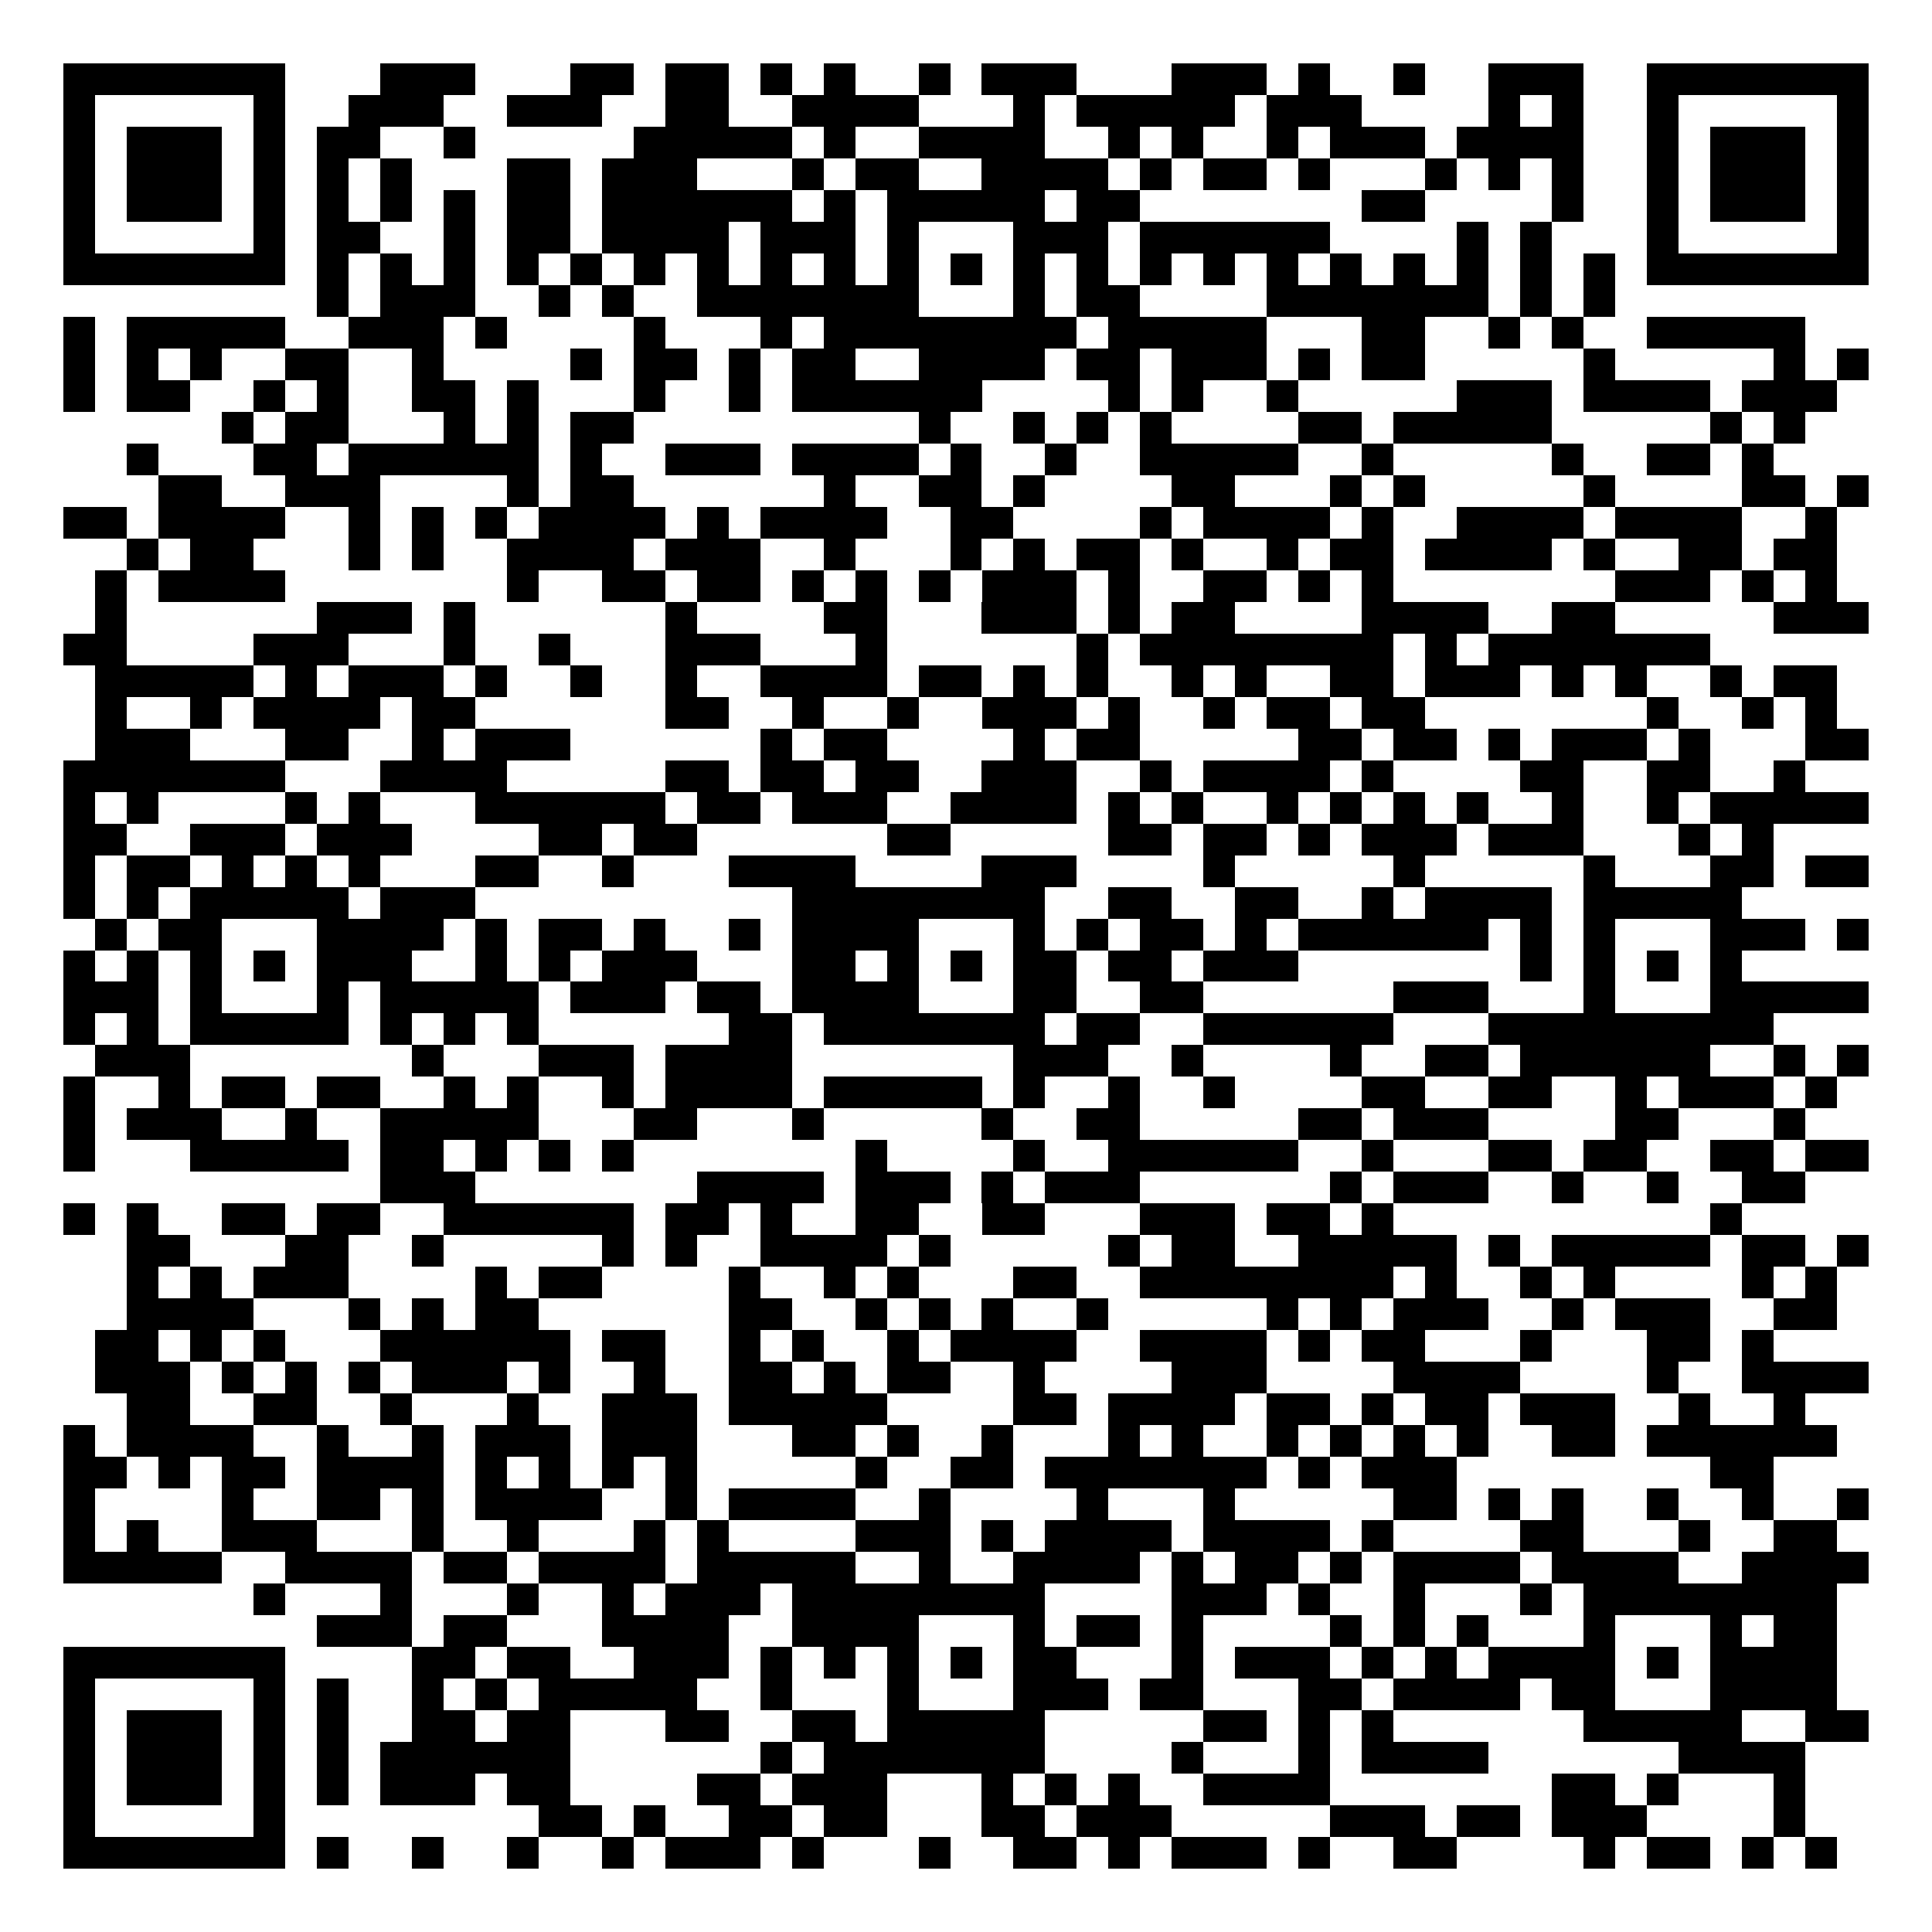 <svg xmlns="http://www.w3.org/2000/svg" width="500" height="500" viewBox="0 0 61 61" shape-rendering="crispEdges"><path fill="#FFFFFF" d="M0 0h61v61H0z"/><path stroke="#000000" d="M2 2.5h7m3 0h3m3 0h2m1 0h2m1 0h1m1 0h1m2 0h1m1 0h3m3 0h3m1 0h1m2 0h1m2 0h3m2 0h7M2 3.5h1m5 0h1m2 0h3m2 0h3m2 0h2m2 0h4m3 0h1m1 0h5m1 0h3m4 0h1m1 0h1m2 0h1m5 0h1M2 4.5h1m1 0h3m1 0h1m1 0h2m2 0h1m5 0h5m1 0h1m2 0h4m2 0h1m1 0h1m2 0h1m1 0h3m1 0h4m2 0h1m1 0h3m1 0h1M2 5.5h1m1 0h3m1 0h1m1 0h1m1 0h1m3 0h2m1 0h3m3 0h1m1 0h2m2 0h4m1 0h1m1 0h2m1 0h1m3 0h1m1 0h1m1 0h1m2 0h1m1 0h3m1 0h1M2 6.5h1m1 0h3m1 0h1m1 0h1m1 0h1m1 0h1m1 0h2m1 0h6m1 0h1m1 0h5m1 0h2m7 0h2m4 0h1m2 0h1m1 0h3m1 0h1M2 7.5h1m5 0h1m1 0h2m2 0h1m1 0h2m1 0h4m1 0h3m1 0h1m3 0h3m1 0h6m4 0h1m1 0h1m3 0h1m5 0h1M2 8.5h7m1 0h1m1 0h1m1 0h1m1 0h1m1 0h1m1 0h1m1 0h1m1 0h1m1 0h1m1 0h1m1 0h1m1 0h1m1 0h1m1 0h1m1 0h1m1 0h1m1 0h1m1 0h1m1 0h1m1 0h1m1 0h1m1 0h7M10 9.5h1m1 0h3m2 0h1m1 0h1m2 0h7m3 0h1m1 0h2m4 0h7m1 0h1m1 0h1M2 10.5h1m1 0h5m2 0h3m1 0h1m4 0h1m3 0h1m1 0h8m1 0h5m3 0h2m2 0h1m1 0h1m2 0h5M2 11.5h1m1 0h1m1 0h1m2 0h2m2 0h1m4 0h1m1 0h2m1 0h1m1 0h2m2 0h4m1 0h2m1 0h3m1 0h1m1 0h2m5 0h1m5 0h1m1 0h1M2 12.5h1m1 0h2m2 0h1m1 0h1m2 0h2m1 0h1m3 0h1m2 0h1m1 0h6m4 0h1m1 0h1m2 0h1m5 0h3m1 0h4m1 0h3M7 13.5h1m1 0h2m3 0h1m1 0h1m1 0h2m9 0h1m2 0h1m1 0h1m1 0h1m4 0h2m1 0h5m5 0h1m1 0h1M4 14.5h1m3 0h2m1 0h6m1 0h1m2 0h3m1 0h4m1 0h1m2 0h1m2 0h5m2 0h1m5 0h1m2 0h2m1 0h1M5 15.5h2m2 0h3m4 0h1m1 0h2m6 0h1m2 0h2m1 0h1m4 0h2m3 0h1m1 0h1m5 0h1m4 0h2m1 0h1M2 16.5h2m1 0h4m2 0h1m1 0h1m1 0h1m1 0h4m1 0h1m1 0h4m2 0h2m4 0h1m1 0h4m1 0h1m2 0h4m1 0h4m2 0h1M4 17.5h1m1 0h2m3 0h1m1 0h1m2 0h4m1 0h3m2 0h1m3 0h1m1 0h1m1 0h2m1 0h1m2 0h1m1 0h2m1 0h4m1 0h1m2 0h2m1 0h2M3 18.5h1m1 0h4m7 0h1m2 0h2m1 0h2m1 0h1m1 0h1m1 0h1m1 0h3m1 0h1m2 0h2m1 0h1m1 0h1m7 0h3m1 0h1m1 0h1M3 19.5h1m6 0h3m1 0h1m6 0h1m4 0h2m3 0h3m1 0h1m1 0h2m4 0h4m2 0h2m5 0h3M2 20.5h2m4 0h3m3 0h1m2 0h1m3 0h3m3 0h1m6 0h1m1 0h8m1 0h1m1 0h7M3 21.5h5m1 0h1m1 0h3m1 0h1m2 0h1m2 0h1m2 0h4m1 0h2m1 0h1m1 0h1m2 0h1m1 0h1m2 0h2m1 0h3m1 0h1m1 0h1m2 0h1m1 0h2M3 22.5h1m2 0h1m1 0h4m1 0h2m6 0h2m2 0h1m2 0h1m2 0h3m1 0h1m2 0h1m1 0h2m1 0h2m7 0h1m2 0h1m1 0h1M3 23.5h3m3 0h2m2 0h1m1 0h3m6 0h1m1 0h2m4 0h1m1 0h2m5 0h2m1 0h2m1 0h1m1 0h3m1 0h1m3 0h2M2 24.5h7m3 0h4m5 0h2m1 0h2m1 0h2m2 0h3m2 0h1m1 0h4m1 0h1m4 0h2m2 0h2m2 0h1M2 25.5h1m1 0h1m4 0h1m1 0h1m3 0h6m1 0h2m1 0h3m2 0h4m1 0h1m1 0h1m2 0h1m1 0h1m1 0h1m1 0h1m2 0h1m2 0h1m1 0h5M2 26.5h2m2 0h3m1 0h3m4 0h2m1 0h2m6 0h2m5 0h2m1 0h2m1 0h1m1 0h3m1 0h3m3 0h1m1 0h1M2 27.5h1m1 0h2m1 0h1m1 0h1m1 0h1m3 0h2m2 0h1m3 0h4m4 0h3m4 0h1m5 0h1m5 0h1m3 0h2m1 0h2M2 28.5h1m1 0h1m1 0h5m1 0h3m10 0h8m2 0h2m2 0h2m2 0h1m1 0h4m1 0h5M3 29.5h1m1 0h2m3 0h4m1 0h1m1 0h2m1 0h1m2 0h1m1 0h4m3 0h1m1 0h1m1 0h2m1 0h1m1 0h6m1 0h1m1 0h1m3 0h3m1 0h1M2 30.5h1m1 0h1m1 0h1m1 0h1m1 0h3m2 0h1m1 0h1m1 0h3m3 0h2m1 0h1m1 0h1m1 0h2m1 0h2m1 0h3m7 0h1m1 0h1m1 0h1m1 0h1M2 31.5h3m1 0h1m3 0h1m1 0h5m1 0h3m1 0h2m1 0h4m3 0h2m2 0h2m6 0h3m3 0h1m3 0h5M2 32.5h1m1 0h1m1 0h5m1 0h1m1 0h1m1 0h1m6 0h2m1 0h7m1 0h2m2 0h6m3 0h9M3 33.5h3m7 0h1m3 0h3m1 0h4m7 0h3m2 0h1m4 0h1m2 0h2m1 0h6m2 0h1m1 0h1M2 34.5h1m2 0h1m1 0h2m1 0h2m2 0h1m1 0h1m2 0h1m1 0h4m1 0h5m1 0h1m2 0h1m2 0h1m4 0h2m2 0h2m2 0h1m1 0h3m1 0h1M2 35.5h1m1 0h3m2 0h1m2 0h5m3 0h2m3 0h1m5 0h1m2 0h2m5 0h2m1 0h3m4 0h2m3 0h1M2 36.5h1m3 0h5m1 0h2m1 0h1m1 0h1m1 0h1m7 0h1m4 0h1m2 0h6m2 0h1m3 0h2m1 0h2m2 0h2m1 0h2M12 37.5h3m7 0h4m1 0h3m1 0h1m1 0h3m6 0h1m1 0h3m2 0h1m2 0h1m2 0h2M2 38.5h1m1 0h1m2 0h2m1 0h2m2 0h6m1 0h2m1 0h1m2 0h2m2 0h2m3 0h3m1 0h2m1 0h1m10 0h1M4 39.5h2m3 0h2m2 0h1m5 0h1m1 0h1m2 0h4m1 0h1m5 0h1m1 0h2m2 0h5m1 0h1m1 0h5m1 0h2m1 0h1M4 40.5h1m1 0h1m1 0h3m4 0h1m1 0h2m4 0h1m2 0h1m1 0h1m3 0h2m2 0h8m1 0h1m2 0h1m1 0h1m4 0h1m1 0h1M4 41.5h4m3 0h1m1 0h1m1 0h2m6 0h2m2 0h1m1 0h1m1 0h1m2 0h1m5 0h1m1 0h1m1 0h3m2 0h1m1 0h3m2 0h2M3 42.5h2m1 0h1m1 0h1m3 0h6m1 0h2m2 0h1m1 0h1m2 0h1m1 0h4m2 0h4m1 0h1m1 0h2m3 0h1m3 0h2m1 0h1M3 43.5h3m1 0h1m1 0h1m1 0h1m1 0h3m1 0h1m2 0h1m2 0h2m1 0h1m1 0h2m2 0h1m4 0h3m4 0h4m4 0h1m2 0h4M4 44.5h2m2 0h2m2 0h1m3 0h1m2 0h3m1 0h5m4 0h2m1 0h4m1 0h2m1 0h1m1 0h2m1 0h3m2 0h1m2 0h1M2 45.5h1m1 0h4m2 0h1m2 0h1m1 0h3m1 0h3m3 0h2m1 0h1m2 0h1m3 0h1m1 0h1m2 0h1m1 0h1m1 0h1m1 0h1m2 0h2m1 0h6M2 46.5h2m1 0h1m1 0h2m1 0h4m1 0h1m1 0h1m1 0h1m1 0h1m5 0h1m2 0h2m1 0h7m1 0h1m1 0h3m8 0h2M2 47.5h1m4 0h1m2 0h2m1 0h1m1 0h4m2 0h1m1 0h4m2 0h1m4 0h1m3 0h1m5 0h2m1 0h1m1 0h1m2 0h1m2 0h1m2 0h1M2 48.5h1m1 0h1m2 0h3m3 0h1m2 0h1m3 0h1m1 0h1m4 0h3m1 0h1m1 0h4m1 0h4m1 0h1m4 0h2m3 0h1m2 0h2M2 49.5h5m2 0h4m1 0h2m1 0h4m1 0h5m2 0h1m2 0h4m1 0h1m1 0h2m1 0h1m1 0h4m1 0h4m2 0h4M8 50.5h1m3 0h1m3 0h1m2 0h1m1 0h3m1 0h8m4 0h3m1 0h1m2 0h1m3 0h1m1 0h8M10 51.5h3m1 0h2m3 0h4m2 0h4m3 0h1m1 0h2m1 0h1m4 0h1m1 0h1m1 0h1m3 0h1m3 0h1m1 0h2M2 52.5h7m4 0h2m1 0h2m2 0h3m1 0h1m1 0h1m1 0h1m1 0h1m1 0h2m3 0h1m1 0h3m1 0h1m1 0h1m1 0h4m1 0h1m1 0h4M2 53.5h1m5 0h1m1 0h1m2 0h1m1 0h1m1 0h5m2 0h1m3 0h1m3 0h3m1 0h2m3 0h2m1 0h4m1 0h2m3 0h4M2 54.5h1m1 0h3m1 0h1m1 0h1m2 0h2m1 0h2m3 0h2m2 0h2m1 0h5m5 0h2m1 0h1m1 0h1m6 0h5m2 0h2M2 55.5h1m1 0h3m1 0h1m1 0h1m1 0h6m6 0h1m1 0h7m4 0h1m3 0h1m1 0h4m6 0h4M2 56.5h1m1 0h3m1 0h1m1 0h1m1 0h3m1 0h2m4 0h2m1 0h3m3 0h1m1 0h1m1 0h1m2 0h4m7 0h2m1 0h1m3 0h1M2 57.5h1m5 0h1m8 0h2m1 0h1m2 0h2m1 0h2m3 0h2m1 0h3m5 0h3m1 0h2m1 0h3m4 0h1M2 58.5h7m1 0h1m2 0h1m2 0h1m2 0h1m1 0h3m1 0h1m3 0h1m2 0h2m1 0h1m1 0h3m1 0h1m2 0h2m4 0h1m1 0h2m1 0h1m1 0h1"/></svg>

